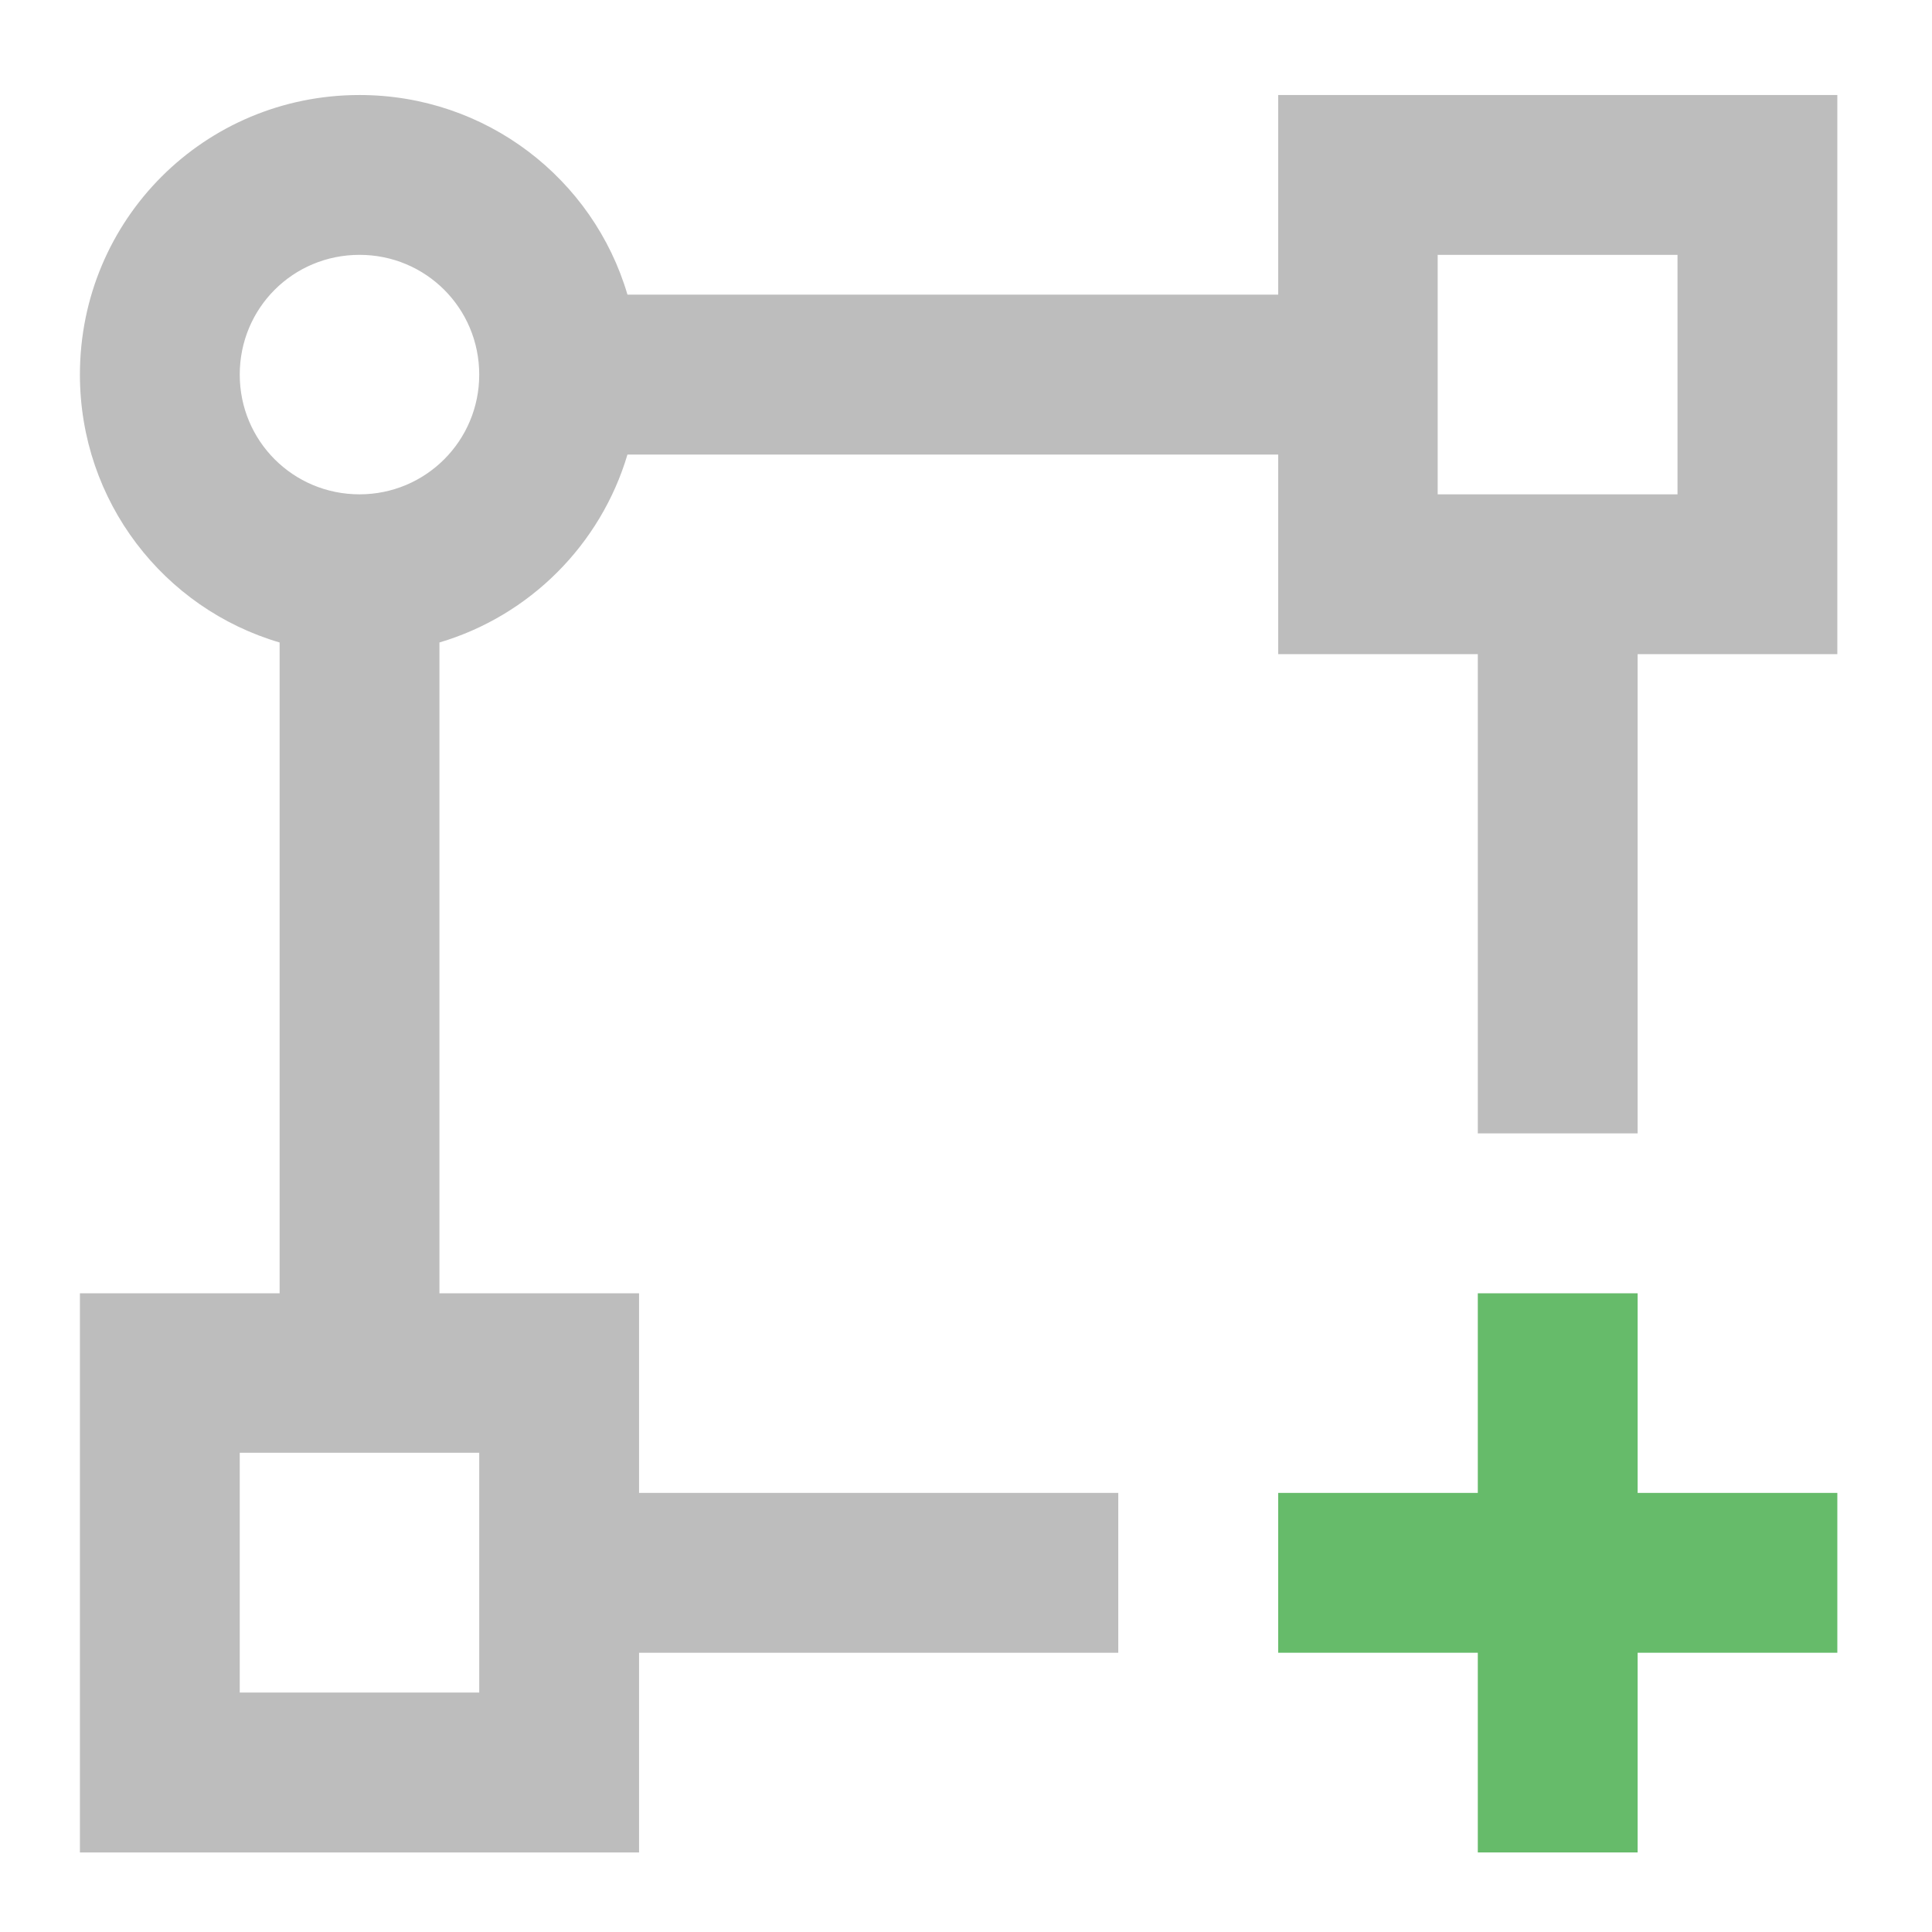 <?xml version="1.0" encoding="UTF-8"?>
<svg xmlns="http://www.w3.org/2000/svg" xmlns:xlink="http://www.w3.org/1999/xlink" width="22pt" height="22pt" viewBox="0 0 22 22" version="1.1">
<g id="surface1">
<path style=" stroke:none;fill-rule:nonzero;fill:rgb(74.118%,74.118%,74.118%);fill-opacity:1;" d="M 4.094 1.082 C 2.328 1.082 0.91 2.5 0.91 4.266 C 0.91 5.711 1.867 6.93 3.184 7.316 L 3.184 14.727 L 0.91 14.727 L 0.91 21.094 L 7.277 21.094 L 7.277 18.82 L 12.734 18.82 L 12.734 17 L 7.277 17 L 7.277 14.727 L 5.004 14.727 L 5.004 7.316 C 6.031 7.012 6.84 6.203 7.145 5.176 L 14.555 5.176 L 14.555 7.449 L 16.828 7.449 L 16.828 12.906 L 18.648 12.906 L 18.648 7.449 L 20.922 7.449 L 20.922 1.082 L 14.555 1.082 L 14.555 3.355 L 7.145 3.355 C 6.758 2.039 5.539 1.082 4.094 1.082 Z M 16.371 2.902 L 19.102 2.902 L 19.102 5.629 L 16.371 5.629 Z M 4.094 2.902 C 4.848 2.902 5.457 3.508 5.457 4.266 C 5.457 5.02 4.848 5.629 4.094 5.629 C 3.336 5.629 2.73 5.02 2.73 4.266 C 2.73 3.508 3.336 2.902 4.094 2.902 Z M 2.73 16.543 L 5.457 16.543 L 5.457 19.273 L 2.73 19.273 Z M 2.73 16.543 "/>
<path style=" stroke:none;fill-rule:nonzero;fill:rgb(40%,73.333%,41.569%);fill-opacity:1;" d="M 16.828 14.727 L 16.828 17 L 14.555 17 L 14.555 18.82 L 16.828 18.82 L 16.828 21.094 L 18.648 21.094 L 18.648 18.82 L 20.922 18.82 L 20.922 17 L 18.648 17 L 18.648 14.727 Z M 16.828 14.727 "/>
</g>
</svg>
